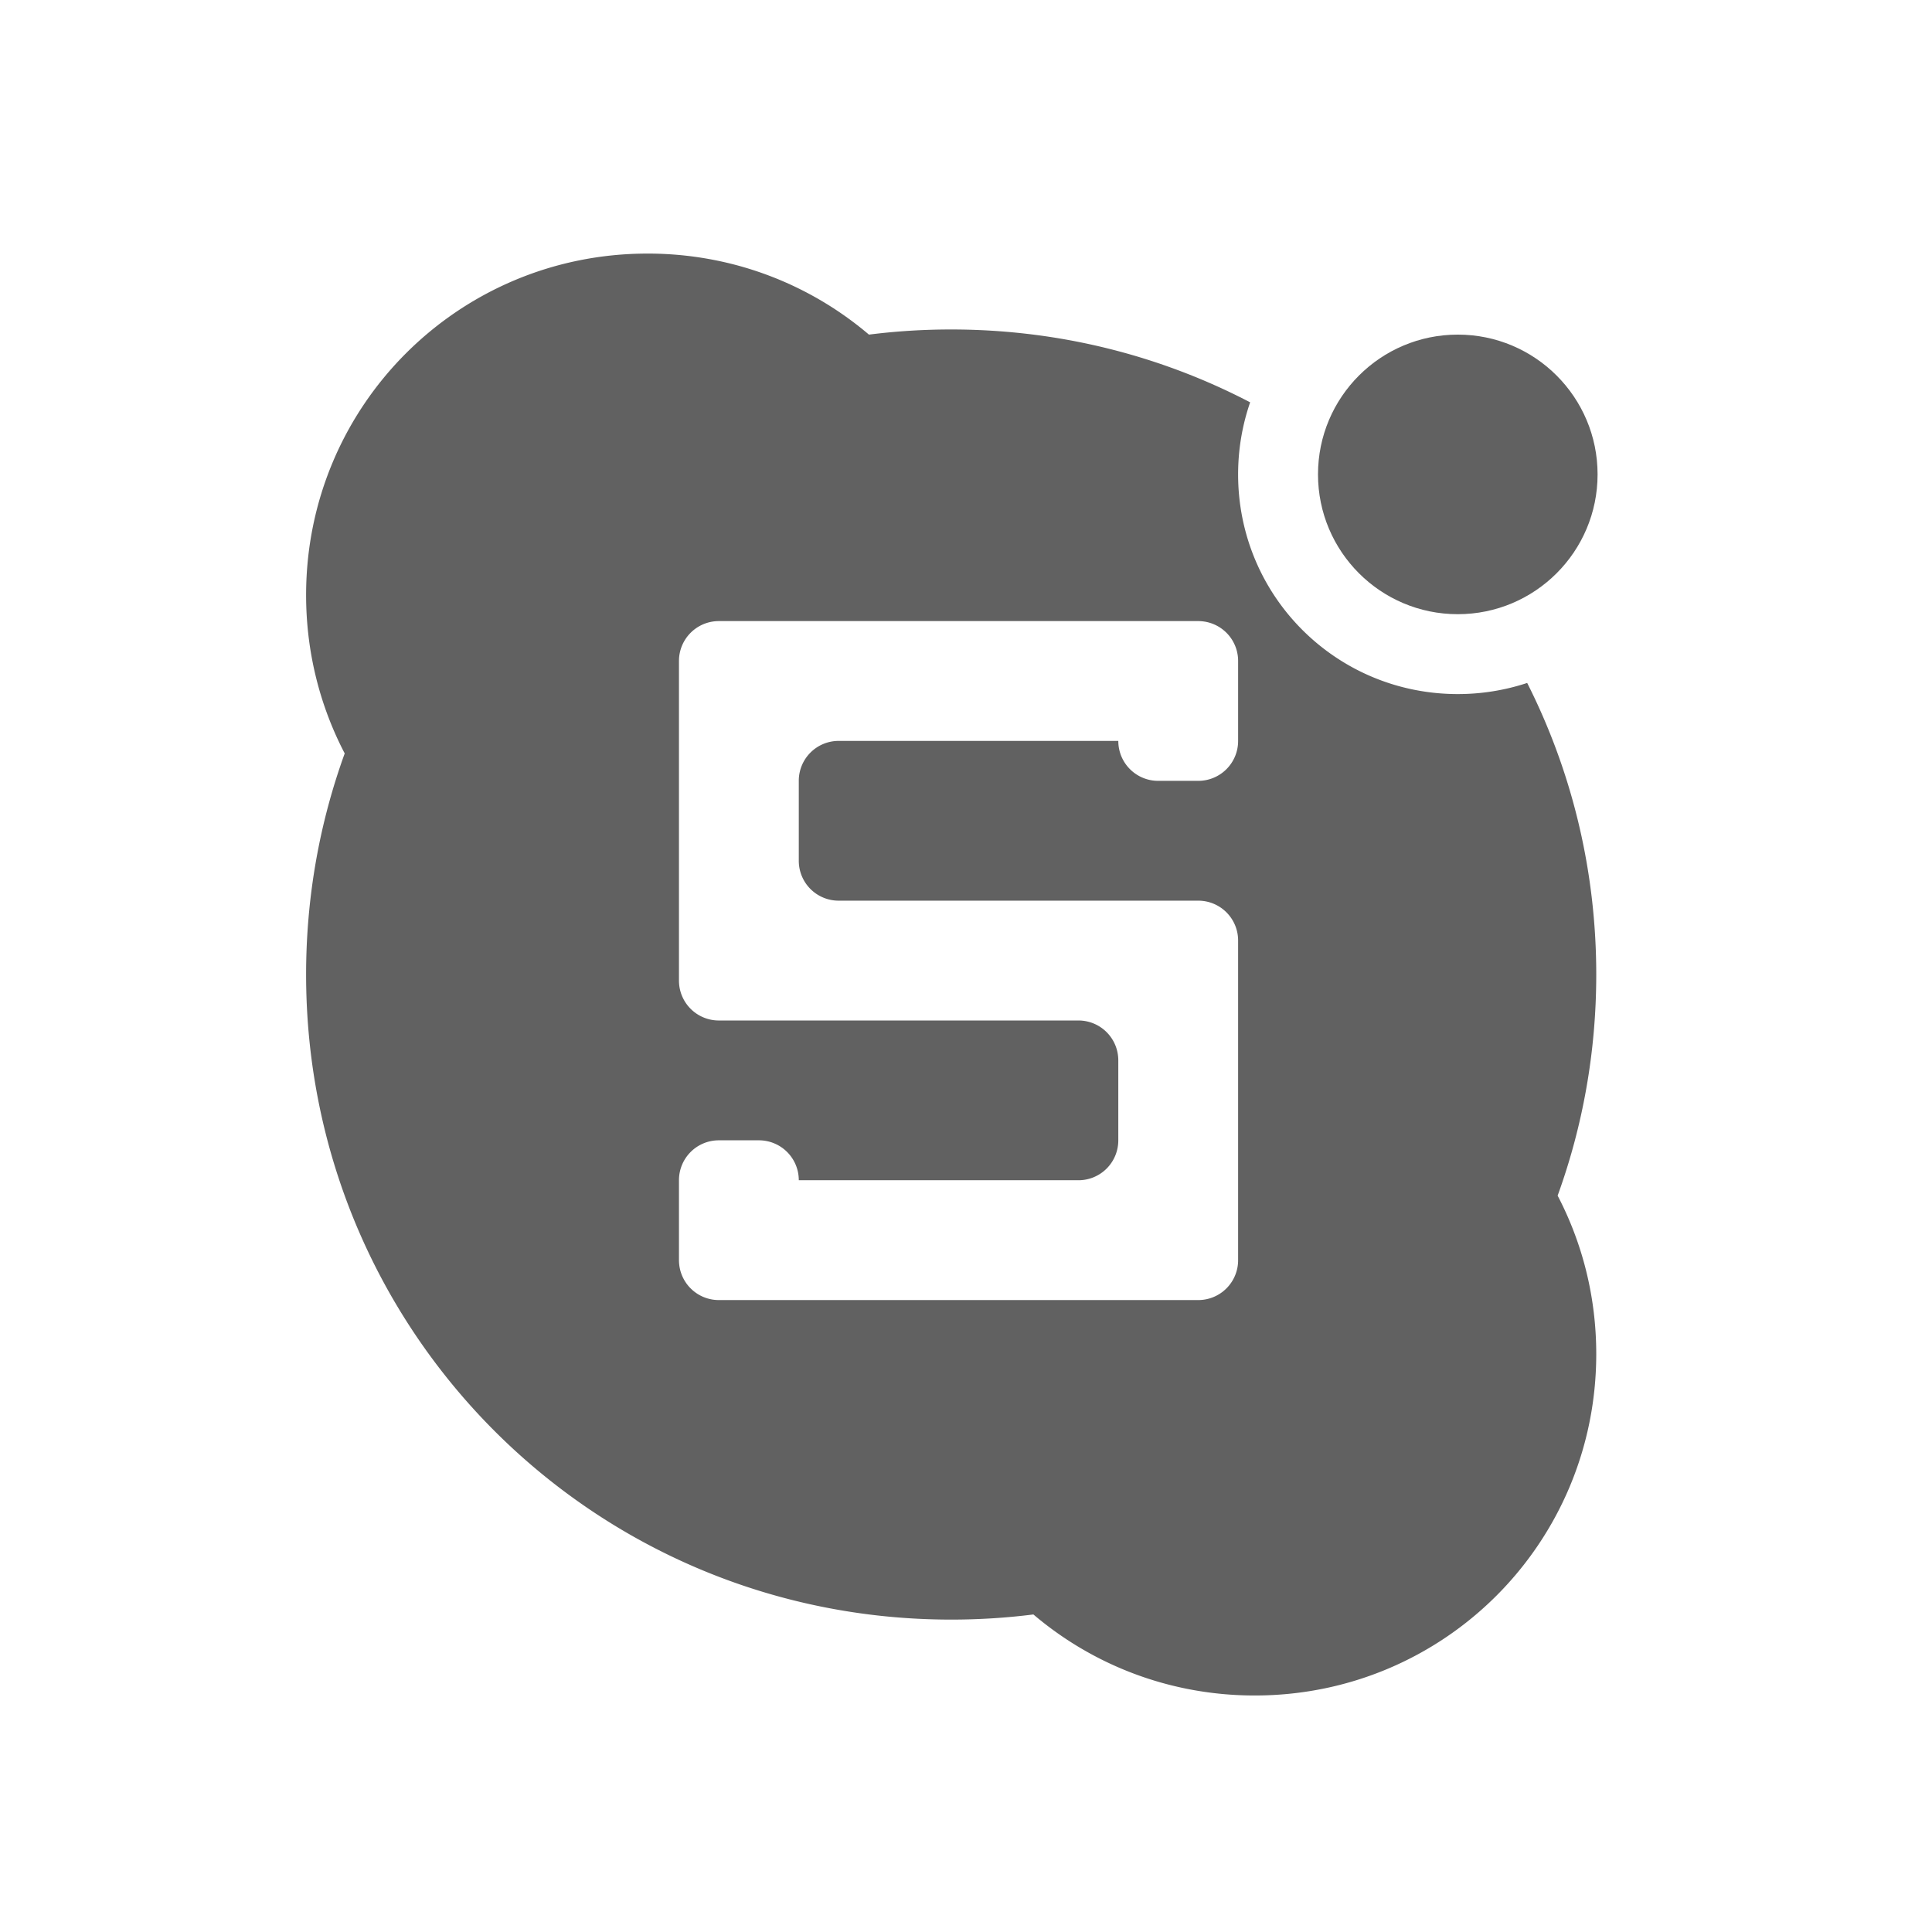 <svg xmlns="http://www.w3.org/2000/svg" width="512pt" height="512pt" viewBox="0 0 512 512"><g fill="#616161"><path d="M171.625 67.2c-50.14 0-90.504 40.362-90.504 90.503 0 15.164 3.692 29.434 10.23 41.965-6.62 18.262-10.23 37.988-10.23 58.594 0 94.707 76.242 170.949 170.95 170.949 7.386 0 14.656-.461 21.788-1.363 15.778 13.406 36.243 21.476 58.66 21.476 50.137 0 90.504-40.363 90.504-90.504 0-15.164-3.695-29.433-10.234-41.965 6.621-18.261 10.234-37.988 10.234-58.593 0-27.844-6.593-54.09-18.304-77.274a58.47 58.47 0 0 1-18.39 2.946c-32.25 0-58.216-25.965-58.216-58.215a58.44 58.44 0 0 1 3.188-19.098c-23.66-12.34-50.602-19.308-79.23-19.308-7.383 0-14.657.46-21.79 1.363-15.777-13.406-36.238-21.477-58.656-21.477zm124.734 97.394h21.172c.184 0 .364.008.547.015.164.008.328.02.492.04.04 0 .078.007.118.011.128.012.257.028.386.047.04.008.078.012.117.02.16.023.32.05.477.082.16.035.312.07.469.109.043.012.086.02.125.031.113.031.226.063.336.098a11.89 11.89 0 0 1 .578.188 11.335 11.335 0 0 1 1.406.636c.152.078.297.164.445.254a13 13 0 0 1 .489.316c.046.032.093.067.14.098.114.082.227.164.336.25.055.04.106.082.156.121a7.1 7.1 0 0 1 .317.266c.047.039.09.074.133.113a10.165 10.165 0 0 1 .773.766c.113.125.223.254.332.382v.004c.11.13.211.262.313.399.203.27.394.55.57.844.09.144.172.293.254.441v.004c.027.05.05.101.078.152.004.004.004.008.008.012.101.195.199.394.285.598.004.007.004.011.008.015.023.047.047.098.066.145a10.105 10.105 0 0 1 .613 1.992c.036.172.067.344.094.52.028.175.051.355.067.53v.005c.003.011.003.023.003.035.016.172.032.344.04.52.007.175.011.35.011.527v21.168a10.561 10.561 0 0 1-10.582 10.586h-10.586a10.561 10.561 0 0 1-10.582-10.586H222.27a10.561 10.561 0 0 0-10.583 10.586v21.168a10.561 10.561 0 0 0 10.583 10.585h95.261a10.558 10.558 0 0 1 10.582 10.583v84.675a10.561 10.561 0 0 1-10.582 10.586H190.52a11.044 11.044 0 0 1-1.618-.12c-.203-.032-.402-.071-.601-.114l-.164-.035a13.55 13.55 0 0 1-.426-.11c-.066-.015-.129-.035-.191-.05-.141-.043-.278-.086-.41-.133-.055-.02-.11-.035-.165-.055a9.561 9.561 0 0 1-1.023-.426 10.35 10.35 0 0 1-1.328-.761c-.16-.11-.317-.223-.473-.336l-.148-.118a9.684 9.684 0 0 1-.309-.253c-.055-.043-.105-.09-.16-.137-.098-.086-.191-.176-.285-.266a4.392 4.392 0 0 1-.14-.133c-.138-.132-.27-.273-.403-.414-.34-.375-.656-.777-.938-1.199a10.042 10.042 0 0 1-.761-1.328c-.008-.012-.012-.023-.016-.031-.059-.125-.117-.25-.172-.38a2.885 2.885 0 0 1-.066-.163c-.04-.09-.075-.184-.11-.278a8.054 8.054 0 0 1-.203-.59c-.004-.007-.008-.011-.008-.019-.043-.144-.086-.289-.125-.437-.011-.043-.02-.086-.03-.13a9.066 9.066 0 0 1-.106-.48 9.347 9.347 0 0 1-.082-.457c-.004-.008-.004-.012-.004-.015v-.012a9.133 9.133 0 0 1-.059-.457c-.008-.055-.012-.11-.016-.164-.011-.114-.02-.23-.027-.348-.004-.047-.004-.09-.008-.137a10.678 10.678 0 0 1-.011-.5v-21.168a10.558 10.558 0 0 1 10.582-10.582h10.586a10.561 10.561 0 0 1 10.585 10.582h74.09a10.558 10.558 0 0 0 10.582-10.582v-21.172a10.558 10.558 0 0 0-10.582-10.582h-95.261a10.561 10.561 0 0 1-10.582-10.586v-84.671a10.559 10.559 0 0 1 10.582-10.586zm0 0"/><path d="M386.328 88.676c20.461 0 37.047 16.586 37.047 37.043 0 20.46-16.586 37.047-37.047 37.047-20.46 0-37.043-16.586-37.043-37.047 0-20.457 16.582-37.043 37.043-37.043zm0 0"/></g></svg>